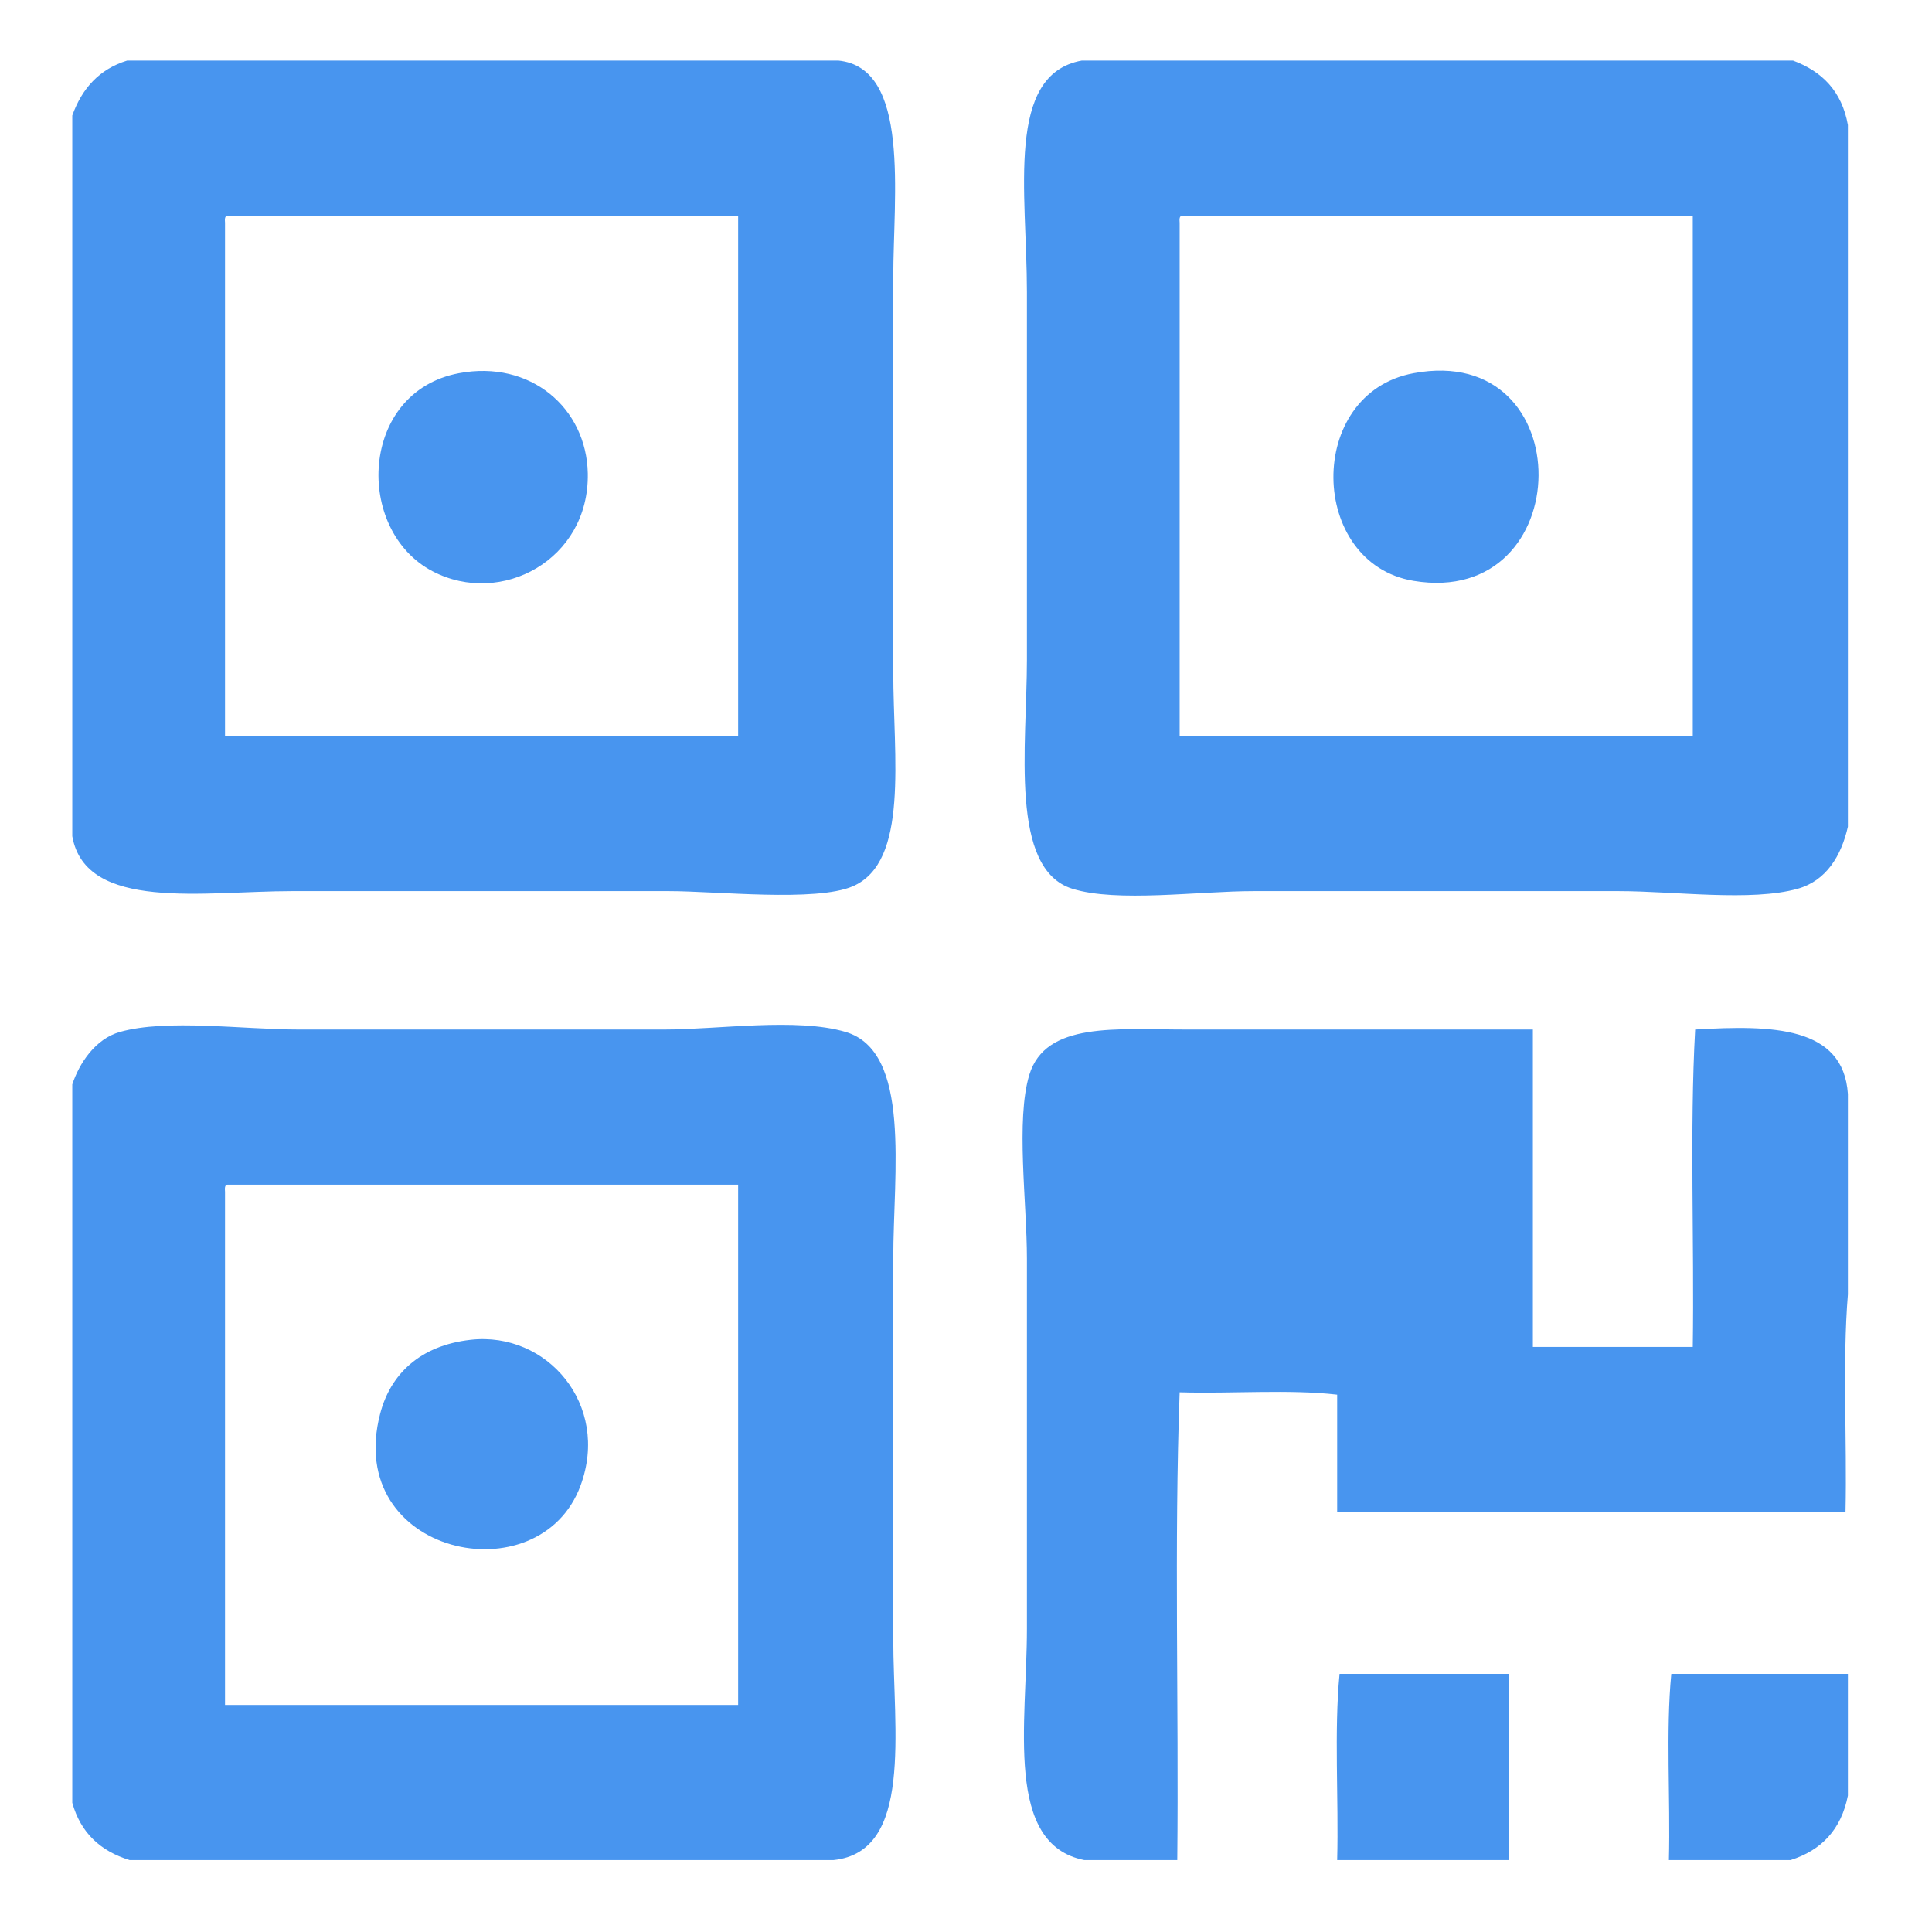 <?xml version="1.0" encoding="UTF-8"?>
<svg width="17px" height="17px" viewBox="0 0 17 17" version="1.1" xmlns="http://www.w3.org/2000/svg" xmlns:xlink="http://www.w3.org/1999/xlink">
    <!-- Generator: Sketch 58 (84663) - https://sketch.com -->
    <title>二维码</title>
    <desc>Created with Sketch.</desc>
    <g id="导航栏+首页优化" stroke="none" stroke-width="1" fill="none" fill-rule="evenodd">
        <g id="首页未登录" transform="translate(-1633, -893)" fill-rule="nonzero">
            <g id="编组-18" transform="translate(1631, 891)">
                <g id="二维码">
                    <rect id="矩形" fill="#000000" opacity="0" x="0" y="0" width="21" height="21"></rect>
                    <path d="M3.119,2.533 C5.205,2.533 7.291,2.533 9.377,2.533 C10.013,2.596 9.86,3.716 9.86,4.444 C9.86,5.751 9.86,6.613 9.86,7.909 C9.86,8.662 10.002,9.585 9.503,9.799 C9.178,9.938 8.306,9.841 7.886,9.841 C6.732,9.841 5.794,9.841 4.568,9.841 C3.801,9.841 2.753,10.024 2.636,9.358 C2.636,7.244 2.636,5.13 2.636,3.016 C2.721,2.78 2.872,2.609 3.119,2.533 Z M3.98,3.961 C3.98,5.466 3.98,6.971 3.98,8.476 C5.485,8.476 6.99,8.476 8.495,8.476 C8.495,6.95 8.495,5.424 8.495,3.898 C6.997,3.898 5.499,3.898 4.001,3.898 C3.976,3.901 3.978,3.931 3.98,3.961 Z M11.519,2.533 C13.605,2.533 15.691,2.533 17.777,2.533 C18.032,2.628 18.207,2.802 18.26,3.1 C18.26,5.158 18.26,7.216 18.26,9.274 C18.202,9.531 18.069,9.75 17.819,9.82 C17.411,9.935 16.732,9.841 16.244,9.841 C15.093,9.841 14.149,9.841 13.031,9.841 C12.546,9.841 11.828,9.943 11.435,9.82 C10.879,9.646 11.036,8.562 11.036,7.804 C11.036,6.797 11.036,5.621 11.036,4.57 C11.036,3.694 10.844,2.655 11.519,2.533 Z M12.38,3.961 C12.38,5.466 12.38,6.971 12.38,8.476 C13.885,8.476 15.39,8.476 16.895,8.476 C16.895,6.95 16.895,5.424 16.895,3.898 C15.397,3.898 13.899,3.898 12.401,3.898 C12.376,3.901 12.378,3.931 12.38,3.961 Z M6.038,5.284 C6.667,5.165 7.161,5.59 7.172,6.166 C7.186,6.925 6.41,7.342 5.807,7.027 C5.116,6.666 5.162,5.449 6.038,5.284 Z M14.438,5.284 C15.919,5.007 15.89,7.353 14.438,7.111 C13.513,6.957 13.483,5.462 14.438,5.284 Z M9.335,18.367 C7.27,18.367 5.205,18.367 3.14,18.367 C2.883,18.288 2.709,18.126 2.636,17.863 C2.636,15.756 2.636,13.649 2.636,11.542 C2.697,11.357 2.838,11.141 3.056,11.08 C3.467,10.964 4.138,11.059 4.631,11.059 C5.763,11.059 6.788,11.059 7.844,11.059 C8.319,11.059 9.01,10.953 9.44,11.08 C10.022,11.252 9.86,12.318 9.86,13.075 C9.86,14.238 9.86,15.231 9.86,16.414 C9.86,17.231 10.036,18.294 9.335,18.367 Z M3.98,12.487 C3.98,13.992 3.98,15.497 3.98,17.002 C5.485,17.002 6.99,17.002 8.495,17.002 C8.495,15.476 8.495,13.95 8.495,12.424 C6.997,12.424 5.499,12.424 4.001,12.424 C3.976,12.427 3.978,12.457 3.98,12.487 Z M18.26,11.626 C18.26,12.214 18.26,12.802 18.26,13.39 C18.211,13.985 18.253,14.671 18.239,15.301 C16.748,15.301 15.257,15.301 13.766,15.301 C13.766,14.958 13.766,14.615 13.766,14.272 C13.346,14.223 12.835,14.265 12.38,14.251 C12.331,15.581 12.373,17.002 12.359,18.367 C12.086,18.367 11.813,18.367 11.54,18.367 C10.836,18.226 11.036,17.169 11.036,16.33 C11.036,15.159 11.036,14.196 11.036,13.075 C11.036,12.586 10.937,11.852 11.057,11.458 C11.2,10.988 11.821,11.059 12.443,11.059 C13.494,11.059 14.43,11.059 15.488,11.059 C15.488,11.99 15.488,12.921 15.488,13.852 C15.957,13.852 16.426,13.852 16.895,13.852 C16.909,12.928 16.867,11.948 16.916,11.059 C17.593,11.019 18.22,11.029 18.26,11.626 Z M6.143,13.789 C6.814,13.715 7.369,14.36 7.109,15.07 C6.748,16.054 5.021,15.684 5.345,14.44 C5.434,14.096 5.692,13.839 6.143,13.789 Z M15.278,18.367 C14.774,18.367 14.27,18.367 13.766,18.367 C13.78,17.828 13.738,17.233 13.787,16.729 C14.284,16.729 14.781,16.729 15.278,16.729 C15.278,17.275 15.278,17.821 15.278,18.367 Z M18.26,16.729 C18.26,17.086 18.26,17.443 18.26,17.8 C18.201,18.099 18.027,18.281 17.756,18.367 C17.399,18.367 17.042,18.367 16.685,18.367 C16.699,17.828 16.657,17.233 16.706,16.729 C17.224,16.729 17.742,16.729 18.26,16.729 Z" id="形状" fill="#4895EF"></path>
                </g>
            </g>
        </g>
    </g>
</svg>